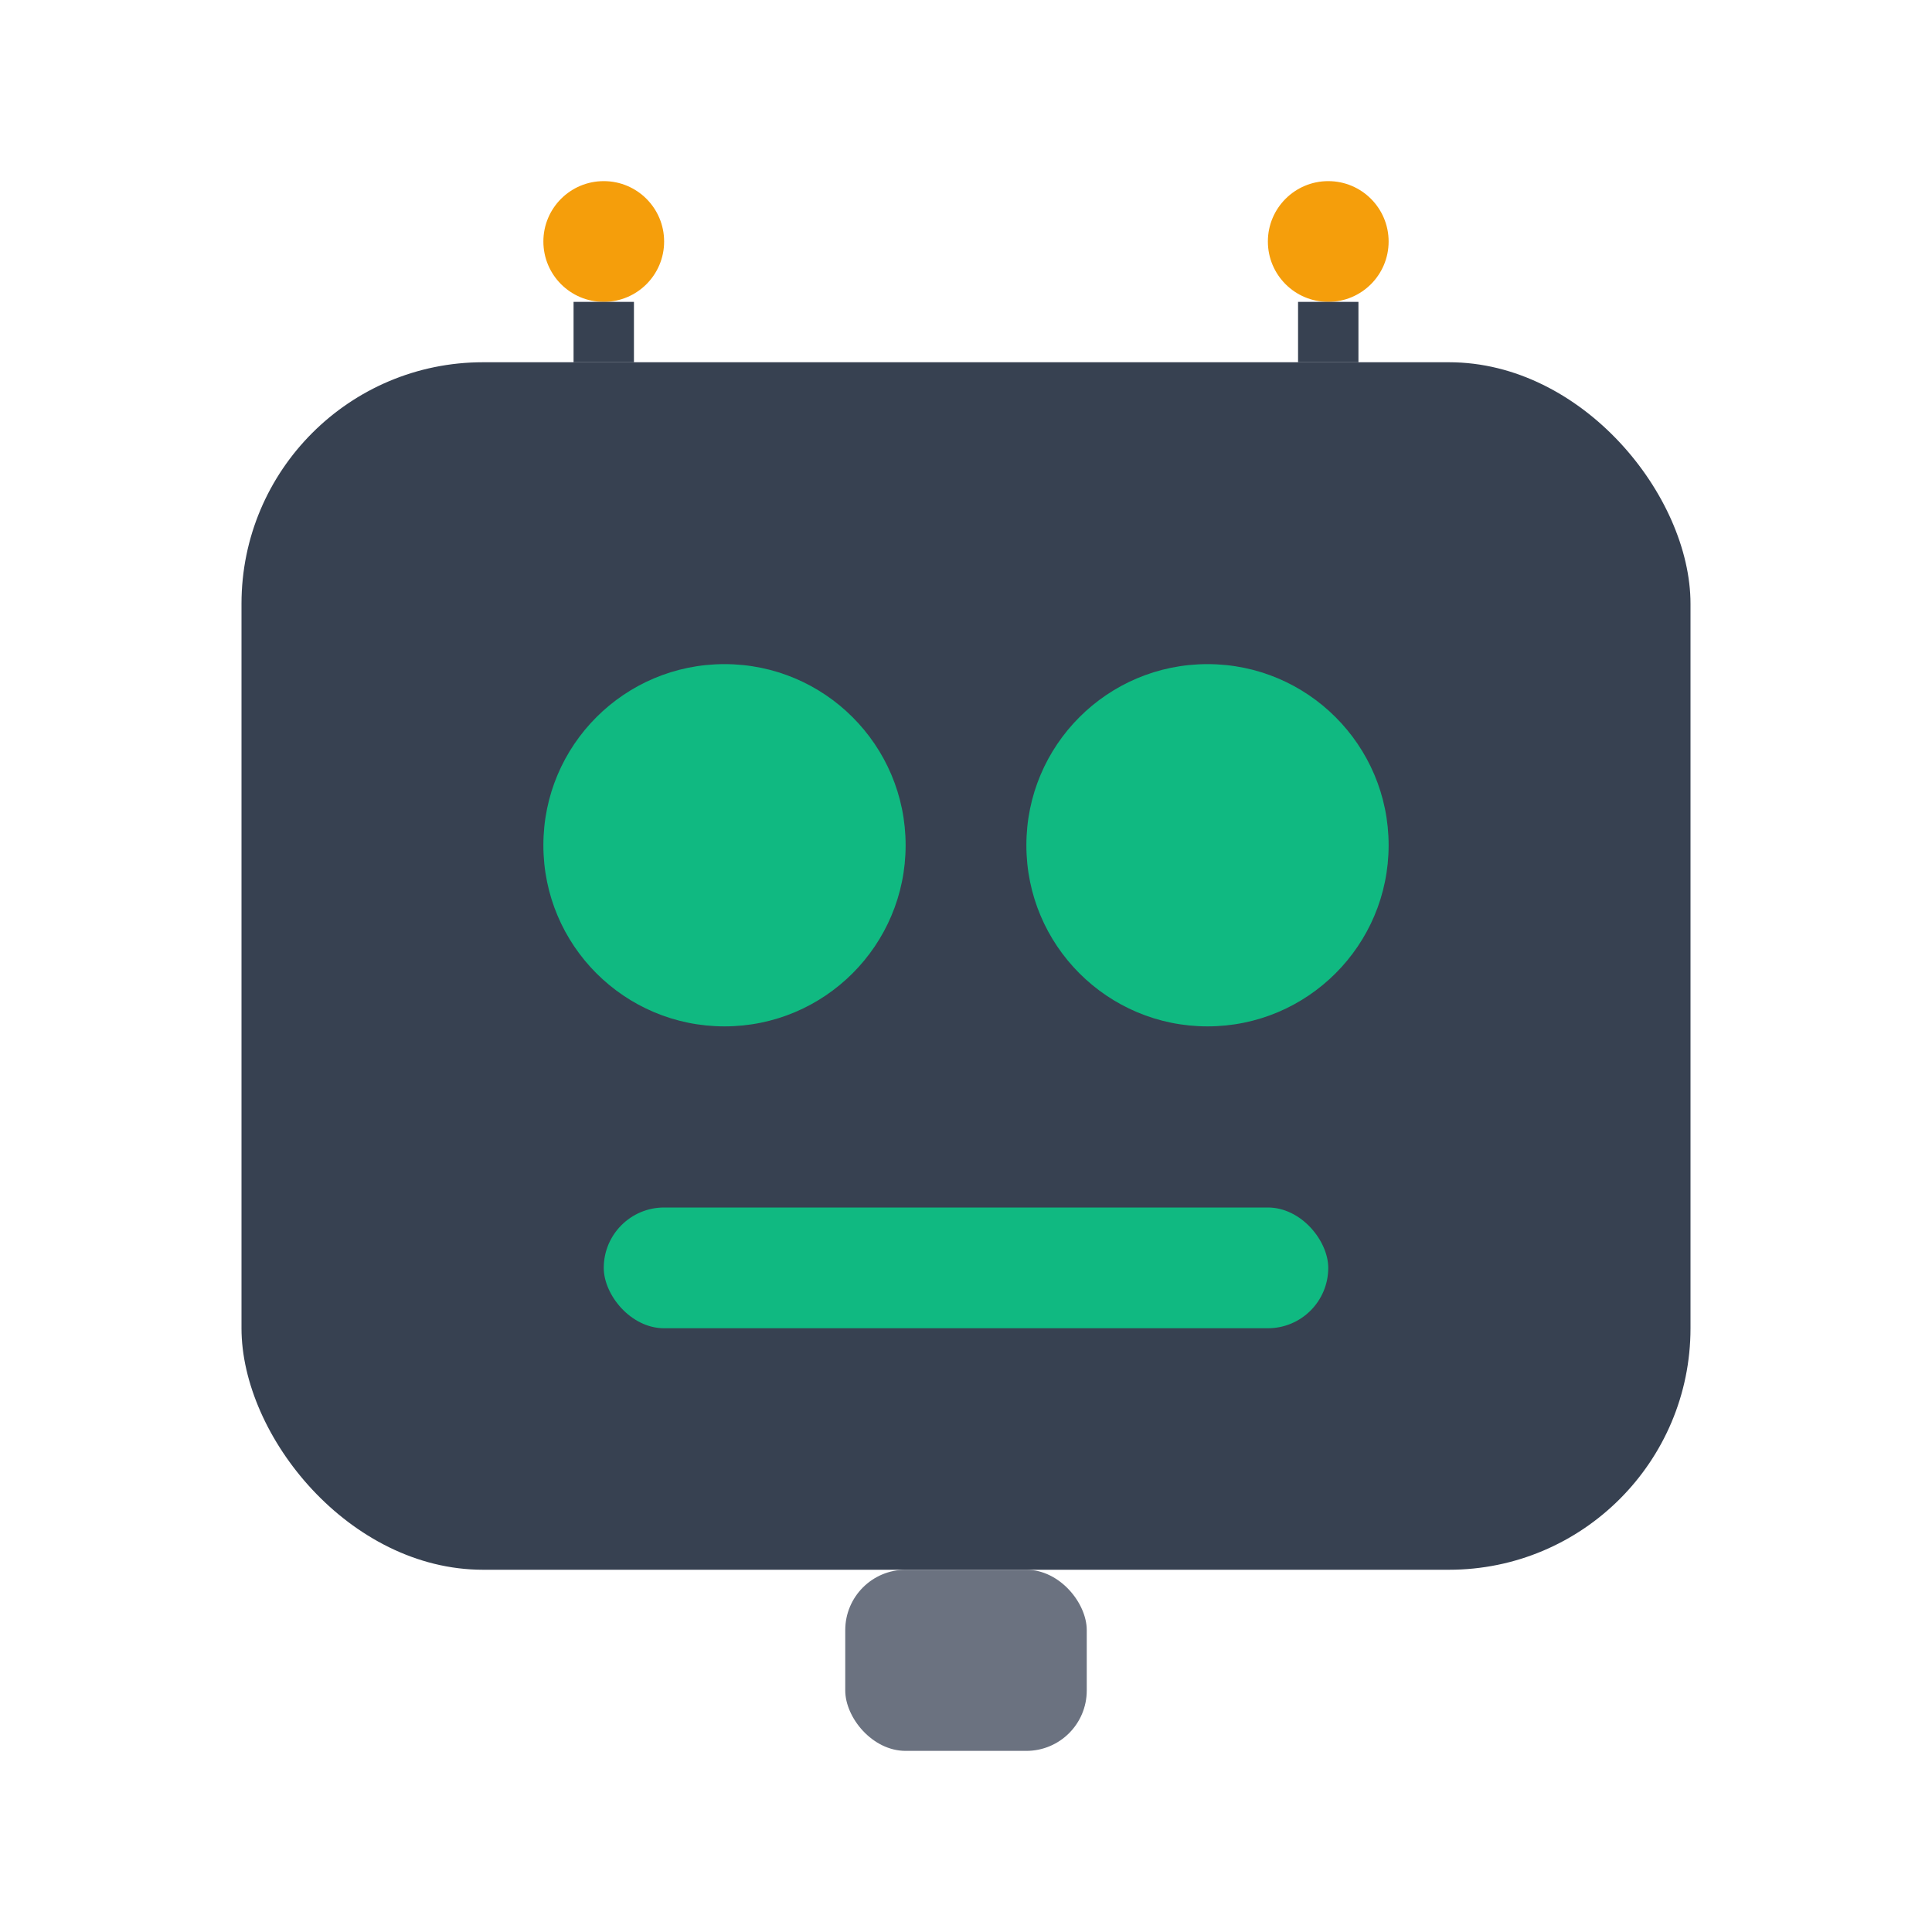 <svg width="32" height="32" viewBox="0 0 32 32" fill="none" xmlns="http://www.w3.org/2000/svg">
  <!-- Robot head background -->
  <rect x="4" y="6" width="24" height="20" rx="4" fill="#374151"/>
  
  <!-- Robot eyes -->
  <circle cx="12" cy="14" r="3" fill="#10B981"/>
  <circle cx="20" cy="14" r="3" fill="#10B981"/>
  
  <!-- Robot mouth -->
  <rect x="10" y="20" width="12" height="2" rx="1" fill="#10B981"/>
  
  <!-- Robot antennas -->
  <circle cx="10" cy="4" r="1" fill="#F59E0B"/>
  <line x1="10" y1="5" x2="10" y2="6" stroke="#374151" stroke-width="1"/>
  <circle cx="22" cy="4" r="1" fill="#F59E0B"/>
  <line x1="22" y1="5" x2="22" y2="6" stroke="#374151" stroke-width="1"/>
  
  <!-- Robot body indicator -->
  <rect x="14" y="26" width="4" height="3" rx="1" fill="#6B7280"/>
</svg>